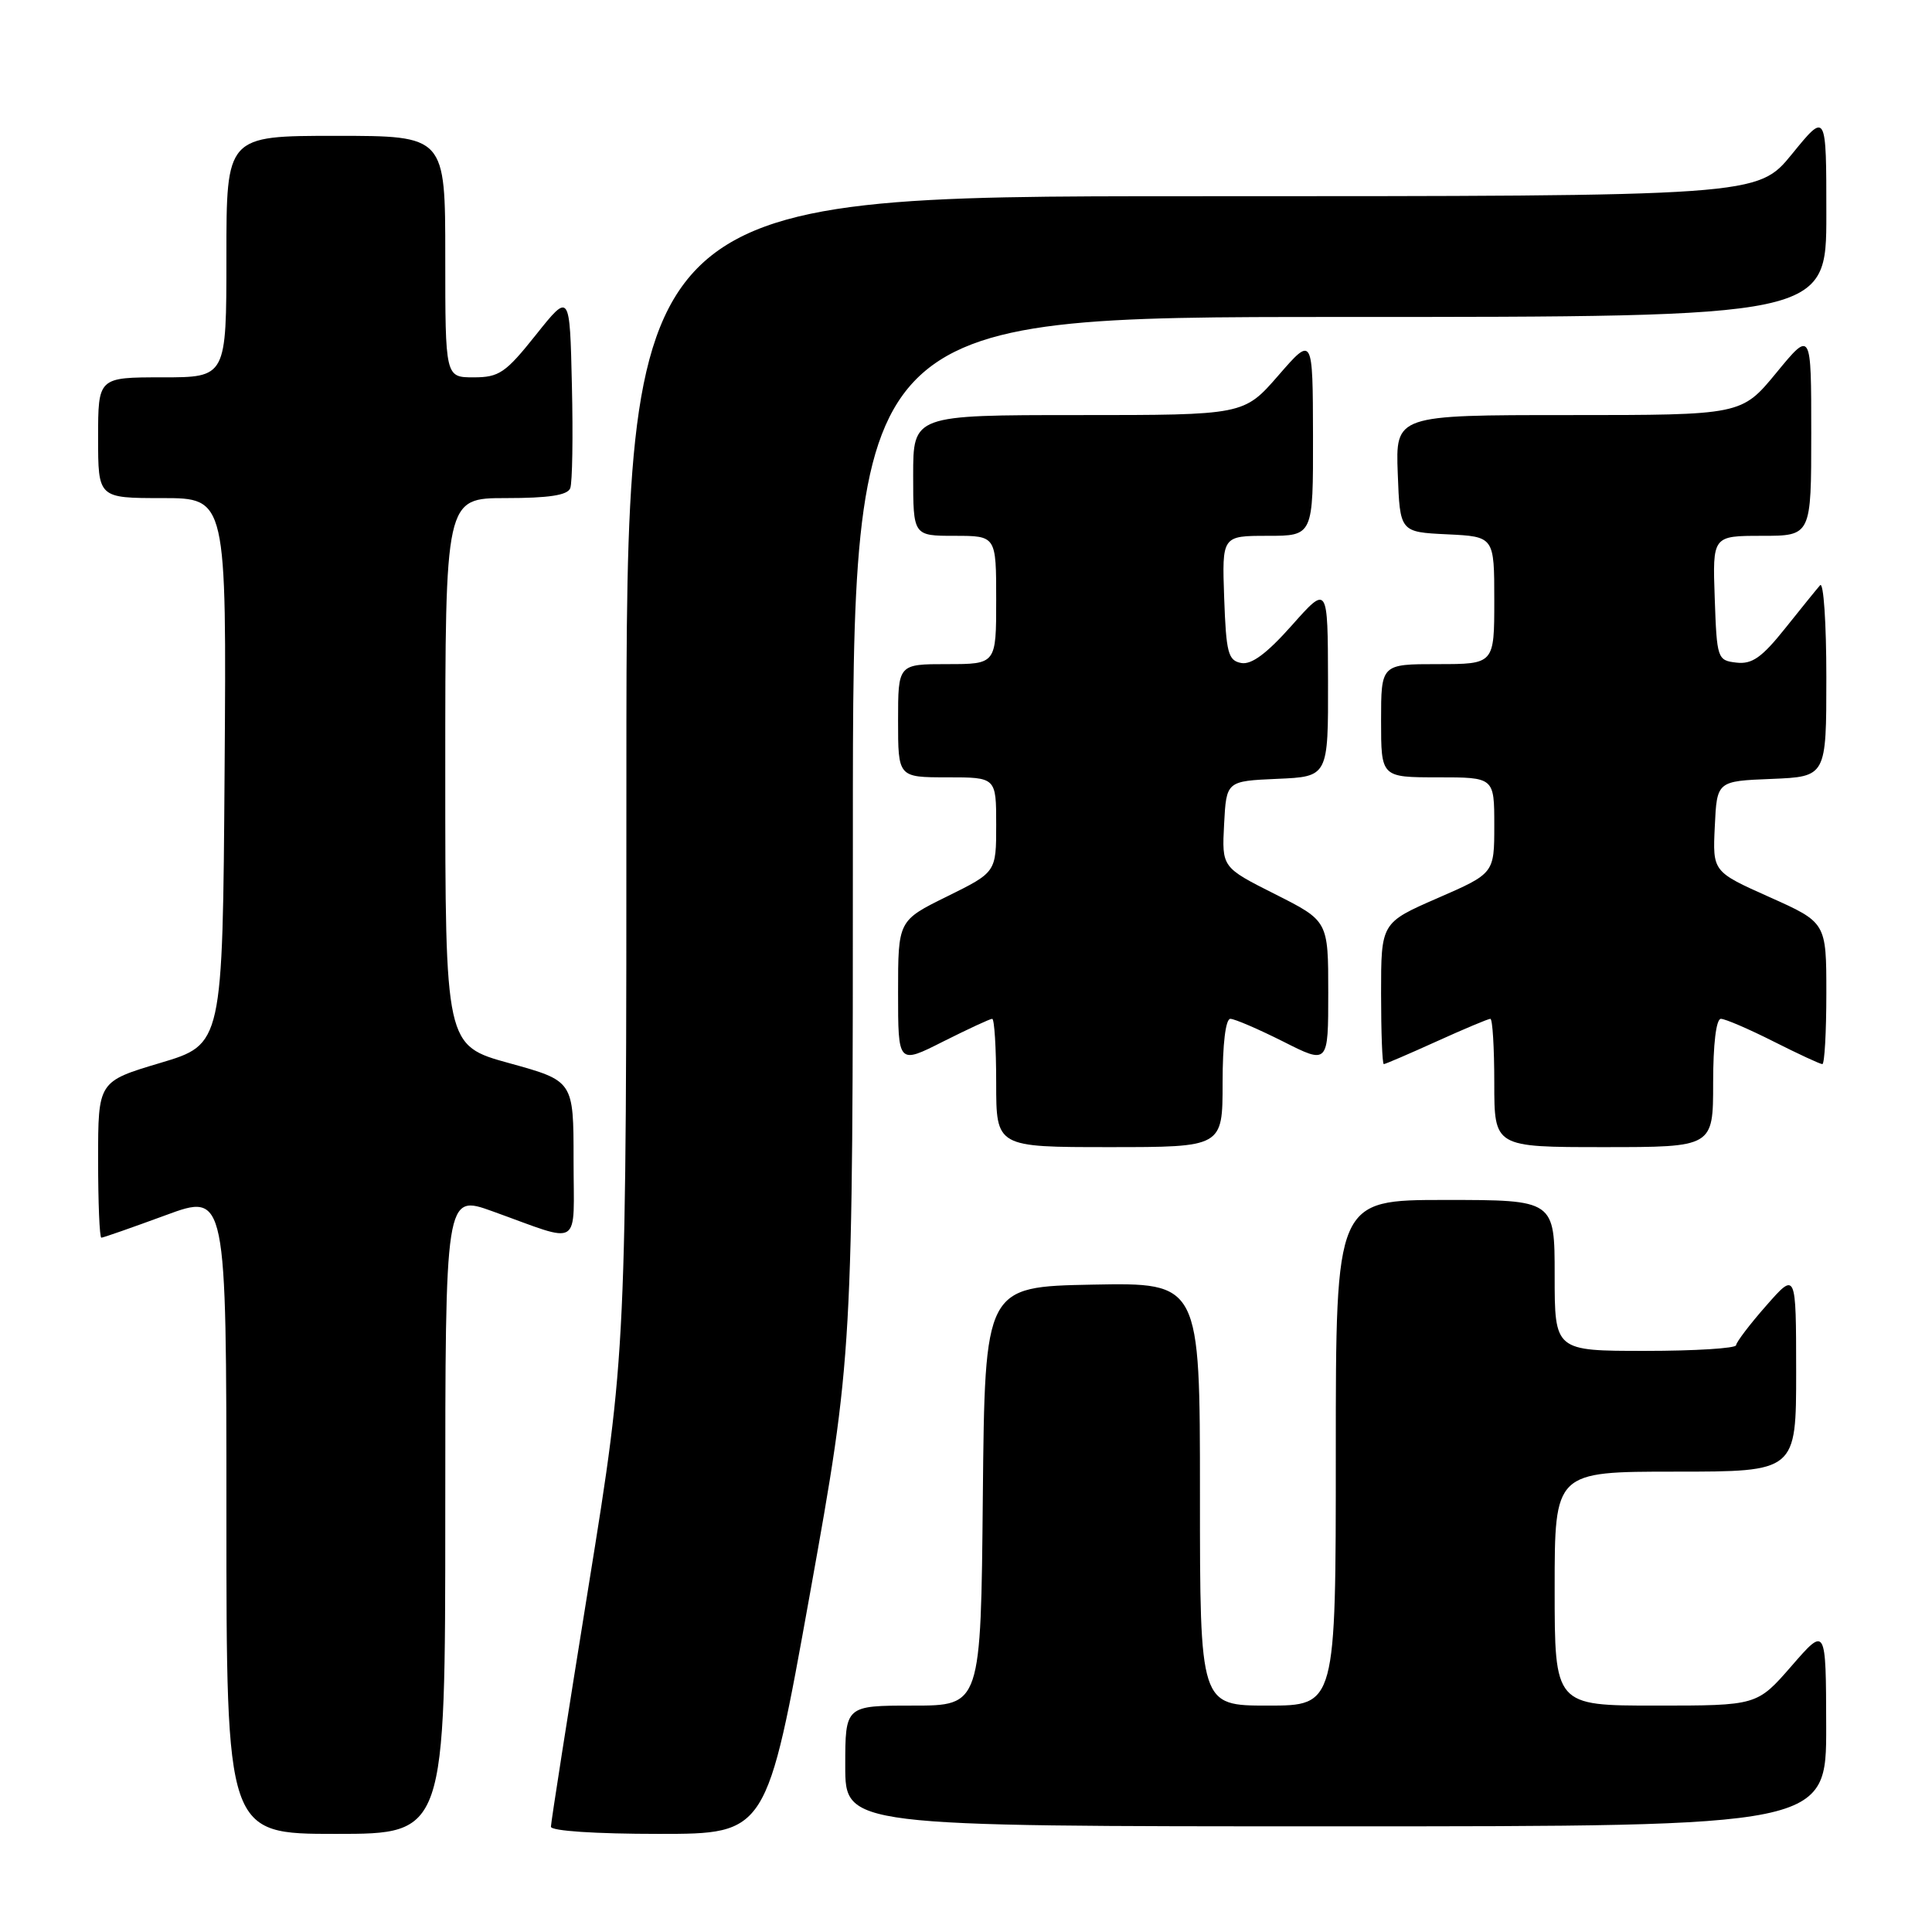 <?xml version="1.0" encoding="UTF-8" standalone="no"?>
<!DOCTYPE svg PUBLIC "-//W3C//DTD SVG 1.1//EN" "http://www.w3.org/Graphics/SVG/1.1/DTD/svg11.dtd" >
<svg xmlns="http://www.w3.org/2000/svg" xmlns:xlink="http://www.w3.org/1999/xlink" version="1.1" viewBox="0 0 256 256">
 <g >
 <path fill="currentColor"
d=" M 59.00 200.62 C 59.00 158.25 59.00 158.25 65.25 160.50 C 77.28 164.82 76.00 165.63 76.00 153.68 C 76.00 143.23 76.00 143.23 67.50 140.88 C 59.00 138.54 59.00 138.54 59.00 102.27 C 59.00 66.00 59.00 66.00 67.03 66.00 C 72.72 66.00 75.21 65.62 75.56 64.69 C 75.84 63.98 75.94 57.84 75.78 51.06 C 75.50 38.74 75.50 38.74 71.01 44.37 C 66.99 49.42 66.13 50.00 62.76 50.00 C 59.00 50.00 59.00 50.00 59.00 34.00 C 59.00 18.00 59.00 18.00 44.50 18.00 C 30.00 18.00 30.00 18.00 30.00 34.00 C 30.00 50.00 30.00 50.00 21.50 50.00 C 13.00 50.00 13.00 50.00 13.00 58.00 C 13.00 66.00 13.00 66.00 21.51 66.00 C 30.02 66.00 30.02 66.00 29.76 102.19 C 29.50 138.38 29.50 138.38 21.25 140.84 C 13.00 143.30 13.00 143.30 13.00 153.65 C 13.00 159.34 13.19 164.00 13.43 164.00 C 13.67 164.00 17.49 162.66 21.93 161.03 C 30.00 158.05 30.00 158.05 30.00 200.53 C 30.00 243.00 30.00 243.00 44.50 243.00 C 59.00 243.00 59.00 243.00 59.00 200.62 Z  M 107.31 211.25 C 113.01 179.50 113.01 179.50 113.01 110.75 C 113.00 42.00 113.00 42.00 177.50 42.00 C 242.00 42.00 242.00 42.00 242.00 28.41 C 242.00 14.82 242.00 14.82 237.45 20.41 C 232.89 26.00 232.89 26.00 157.95 26.00 C 83.00 26.00 83.00 26.00 83.00 102.55 C 83.00 179.10 83.00 179.10 78.00 210.10 C 75.25 227.15 73.00 241.52 73.00 242.05 C 73.00 242.61 78.90 243.00 87.30 243.00 C 101.60 243.00 101.60 243.00 107.31 211.25 Z  M 241.98 228.75 C 241.95 215.50 241.95 215.50 237.39 220.75 C 232.82 226.00 232.82 226.00 219.41 226.00 C 206.00 226.00 206.00 226.00 206.00 210.50 C 206.00 195.00 206.00 195.00 222.00 195.00 C 238.00 195.00 238.00 195.00 238.00 181.75 C 237.99 168.50 237.99 168.50 234.04 173.00 C 231.86 175.47 230.07 177.84 230.04 178.25 C 230.02 178.66 224.60 179.00 218.00 179.00 C 206.00 179.00 206.00 179.00 206.00 169.00 C 206.00 159.00 206.00 159.00 191.50 159.00 C 177.00 159.00 177.00 159.00 177.00 192.50 C 177.00 226.00 177.00 226.00 168.00 226.00 C 159.00 226.00 159.00 226.00 159.00 197.97 C 159.00 169.95 159.00 169.95 144.75 170.22 C 130.50 170.50 130.50 170.50 130.23 198.25 C 129.97 226.00 129.97 226.00 120.98 226.00 C 112.00 226.00 112.00 226.00 112.00 234.00 C 112.00 242.00 112.00 242.00 177.00 242.00 C 242.00 242.00 242.00 242.00 241.98 228.75 Z  M 162.00 143.50 C 162.00 138.34 162.40 135.00 163.03 135.00 C 163.59 135.00 166.74 136.36 170.03 138.01 C 176.00 141.03 176.00 141.03 176.00 131.53 C 176.00 122.03 176.00 122.03 168.95 118.48 C 161.90 114.93 161.90 114.93 162.20 109.21 C 162.50 103.50 162.50 103.50 169.25 103.20 C 176.00 102.91 176.00 102.91 175.97 90.20 C 175.94 77.50 175.94 77.50 171.18 82.86 C 167.85 86.61 165.82 88.11 164.46 87.85 C 162.73 87.52 162.47 86.50 162.21 79.24 C 161.92 71.00 161.92 71.00 167.96 71.00 C 174.00 71.00 174.00 71.00 173.98 57.75 C 173.95 44.50 173.95 44.50 169.39 49.75 C 164.82 55.00 164.82 55.00 142.91 55.00 C 121.00 55.00 121.00 55.00 121.00 63.00 C 121.00 71.00 121.00 71.00 126.50 71.00 C 132.00 71.00 132.00 71.00 132.00 79.50 C 132.00 88.00 132.00 88.00 125.50 88.00 C 119.00 88.00 119.00 88.00 119.00 95.50 C 119.00 103.00 119.00 103.00 125.50 103.00 C 132.00 103.00 132.00 103.00 132.00 109.29 C 132.00 115.57 132.00 115.57 125.50 118.78 C 119.00 121.98 119.00 121.98 119.00 131.51 C 119.00 141.03 119.00 141.03 124.97 138.01 C 128.26 136.36 131.18 135.00 131.47 135.00 C 131.76 135.00 132.00 138.82 132.00 143.50 C 132.00 152.00 132.00 152.00 147.00 152.00 C 162.00 152.00 162.00 152.00 162.00 143.50 Z  M 227.00 143.50 C 227.00 138.34 227.40 135.00 228.03 135.00 C 228.59 135.00 231.73 136.35 235.00 138.00 C 238.27 139.65 241.18 141.00 241.47 141.00 C 241.76 141.00 242.00 136.78 242.00 131.62 C 242.00 122.24 242.00 122.24 234.47 118.87 C 226.93 115.50 226.93 115.50 227.22 109.50 C 227.50 103.50 227.50 103.50 234.75 103.21 C 242.00 102.91 242.00 102.91 242.00 89.76 C 242.00 82.52 241.63 77.03 241.17 77.55 C 240.71 78.07 238.62 80.66 236.51 83.30 C 233.45 87.13 232.15 88.04 230.09 87.80 C 227.56 87.51 227.49 87.29 227.21 79.25 C 226.92 71.00 226.92 71.00 233.46 71.00 C 240.00 71.00 240.00 71.00 240.00 57.39 C 240.00 43.77 240.00 43.77 235.38 49.39 C 230.76 55.00 230.76 55.00 207.84 55.00 C 184.92 55.00 184.92 55.00 185.21 62.75 C 185.50 70.50 185.50 70.50 191.75 70.80 C 198.00 71.10 198.00 71.10 198.00 79.55 C 198.00 88.00 198.00 88.00 190.50 88.00 C 183.00 88.00 183.00 88.00 183.00 95.50 C 183.00 103.00 183.00 103.00 190.50 103.00 C 198.00 103.00 198.00 103.00 198.00 109.36 C 198.00 115.73 198.00 115.73 190.50 119.00 C 183.00 122.27 183.00 122.27 183.00 131.64 C 183.00 136.79 183.16 141.00 183.36 141.00 C 183.56 141.00 186.70 139.65 190.34 138.00 C 193.98 136.35 197.19 135.00 197.48 135.00 C 197.77 135.00 198.00 138.82 198.00 143.50 C 198.00 152.00 198.00 152.00 212.50 152.00 C 227.00 152.00 227.00 152.00 227.00 143.50 Z "/>
</g>
</svg>